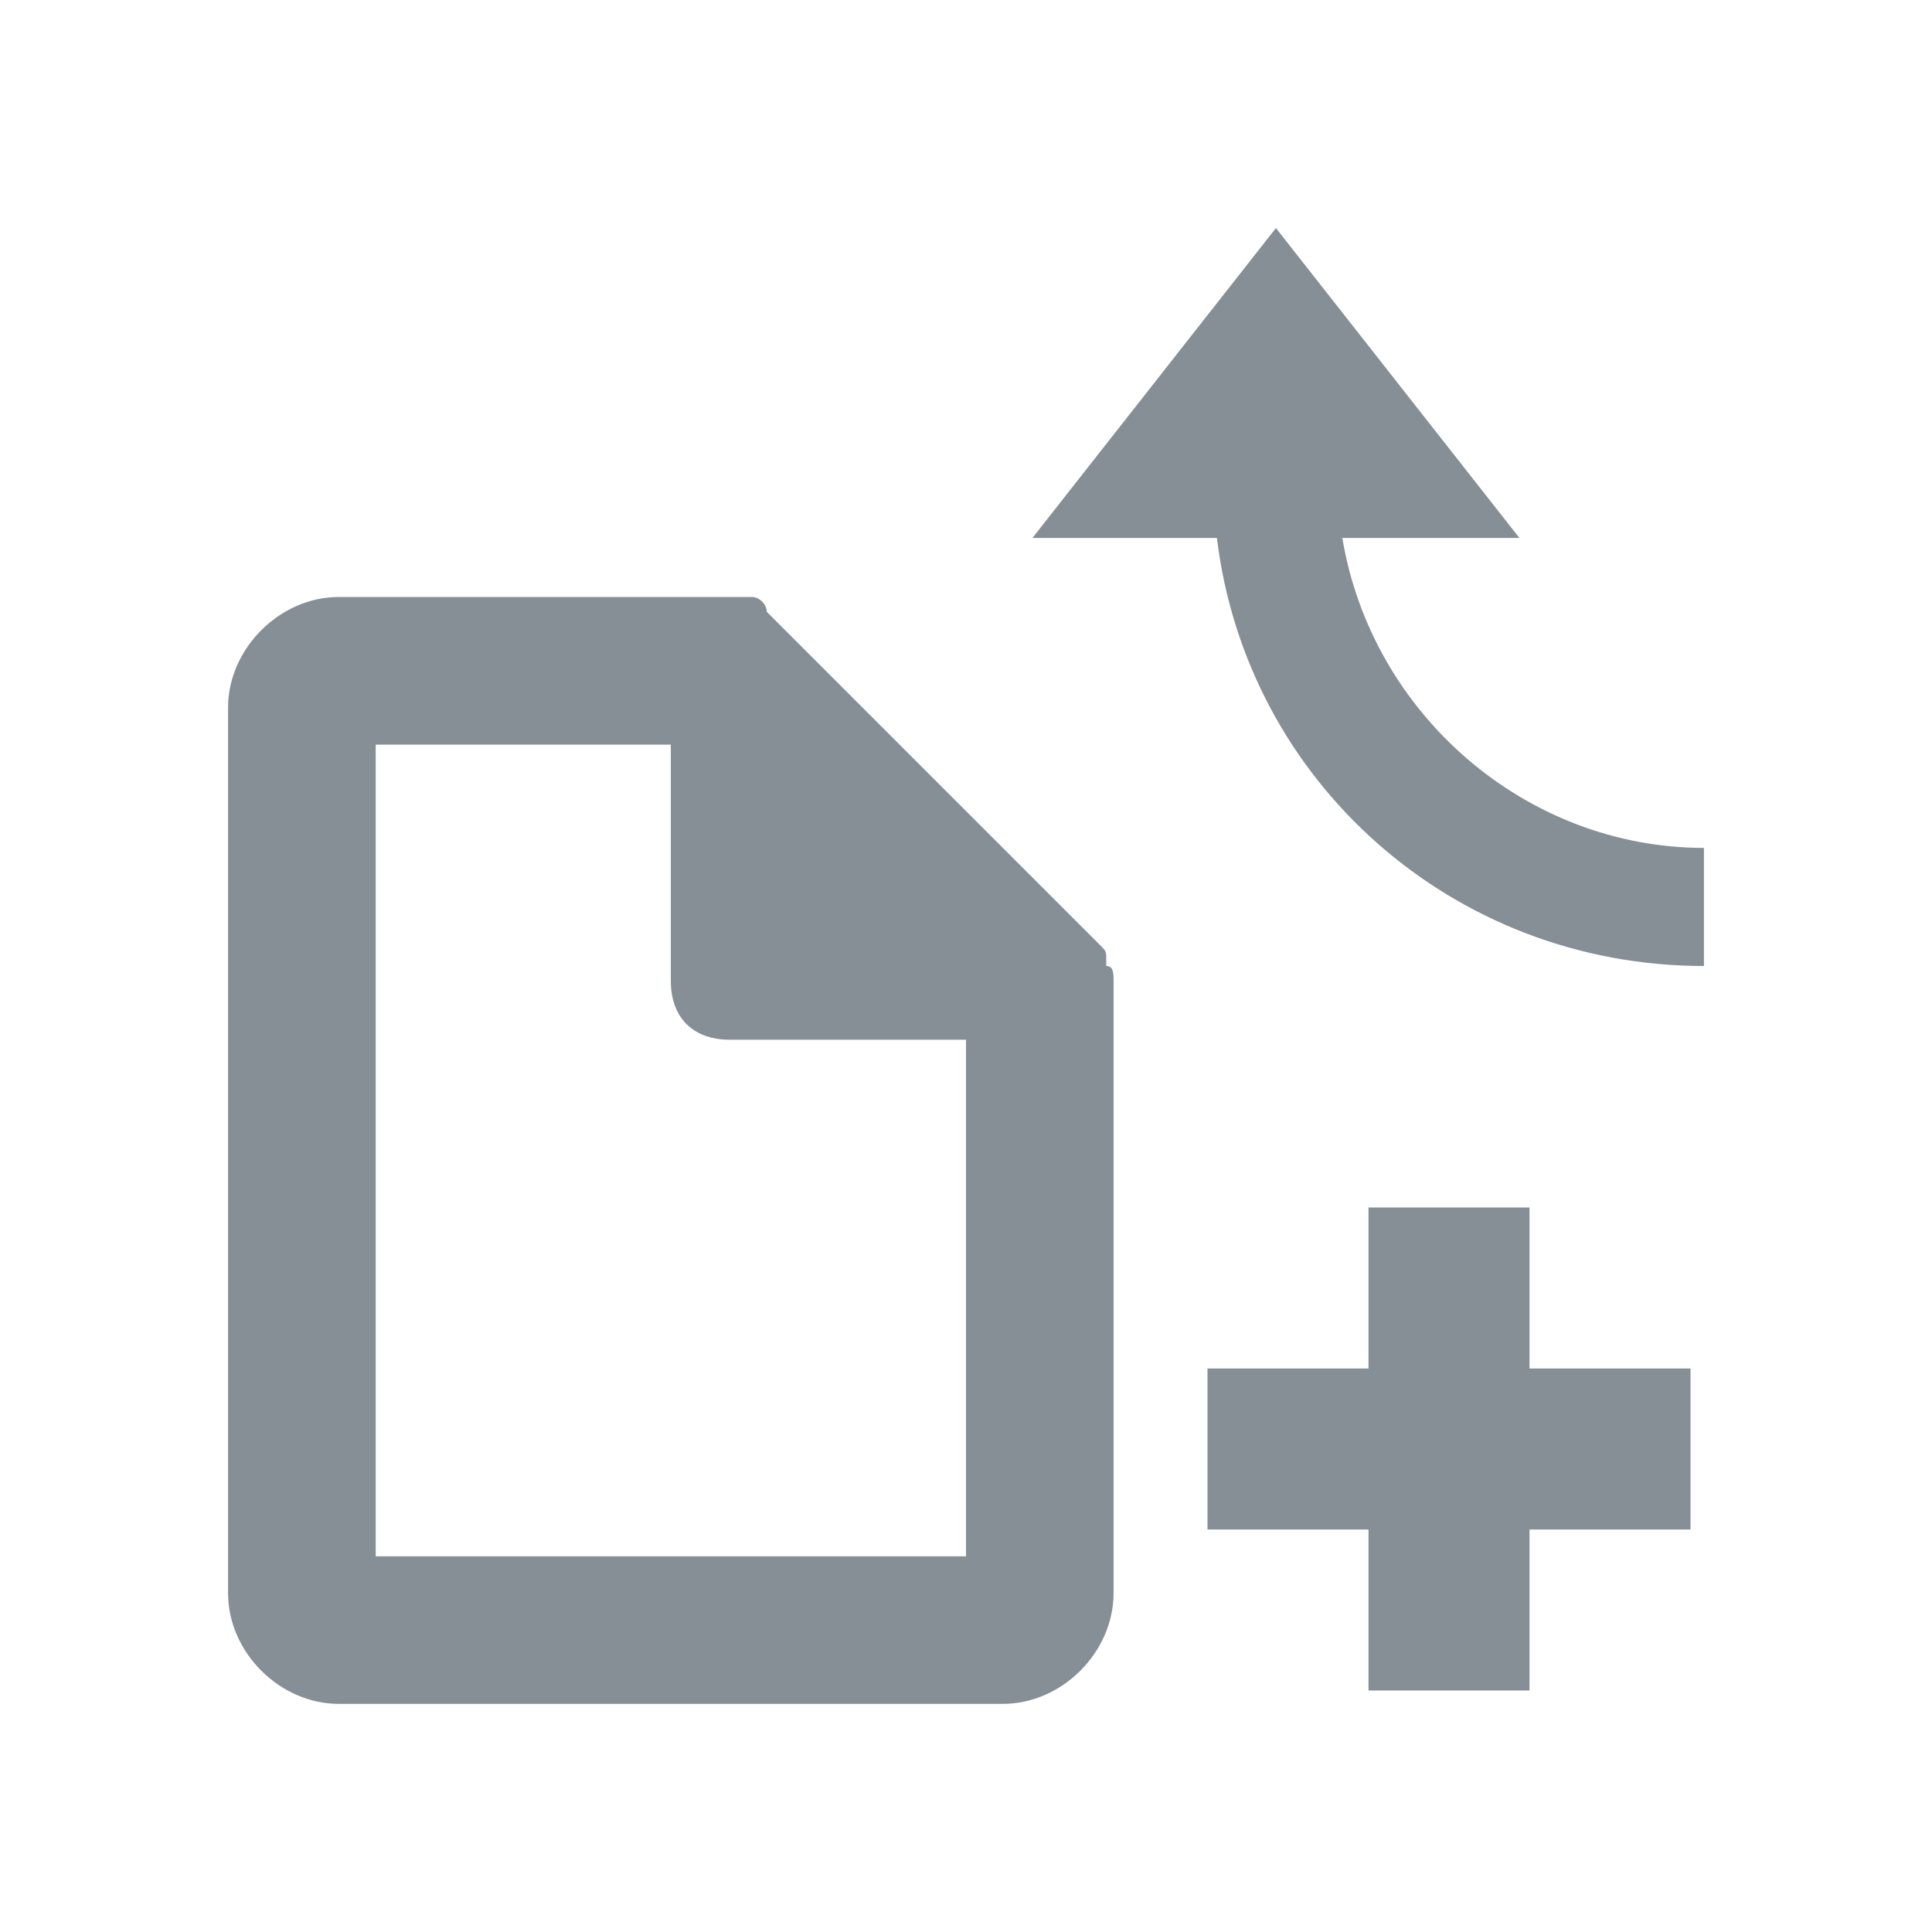 <svg width="24" height="24" viewBox="0 0 24 24" fill="none" xmlns="http://www.w3.org/2000/svg">
    <path fill-rule="evenodd" clip-rule="evenodd" d="M12.825 6.683L15.85 2.833L18.875 6.683H16.675C17.042 8.883 18.967 10.533 21.167 10.533V12C18.05 12 15.483 9.708 15.117 6.683H12.825ZM13.833 12.183V19.791C13.833 20.525 13.192 21.166 12.458 21.166H4.208C3.475 21.166 2.833 20.525 2.833 19.791V8.791C2.833 8.058 3.475 7.416 4.208 7.416H9.067C9.158 7.416 9.158 7.416 9.25 7.416H9.342C9.433 7.416 9.525 7.508 9.525 7.6L13.65 11.725C13.742 11.816 13.742 11.816 13.742 11.908V12C13.833 12 13.833 12.091 13.833 12.183ZM12 19.333V12.916H9.067C8.608 12.916 8.333 12.641 8.333 12.183V9.25H4.667V19.333H12Z" fill="#868E96"/>
    <line x1="15" y1="18" x2="21" y2="18" stroke="#868E96" stroke-width="2"/>
    <line x1="18" y1="21" x2="18" y2="15" stroke="#868E96" stroke-width="2"/>
</svg>
